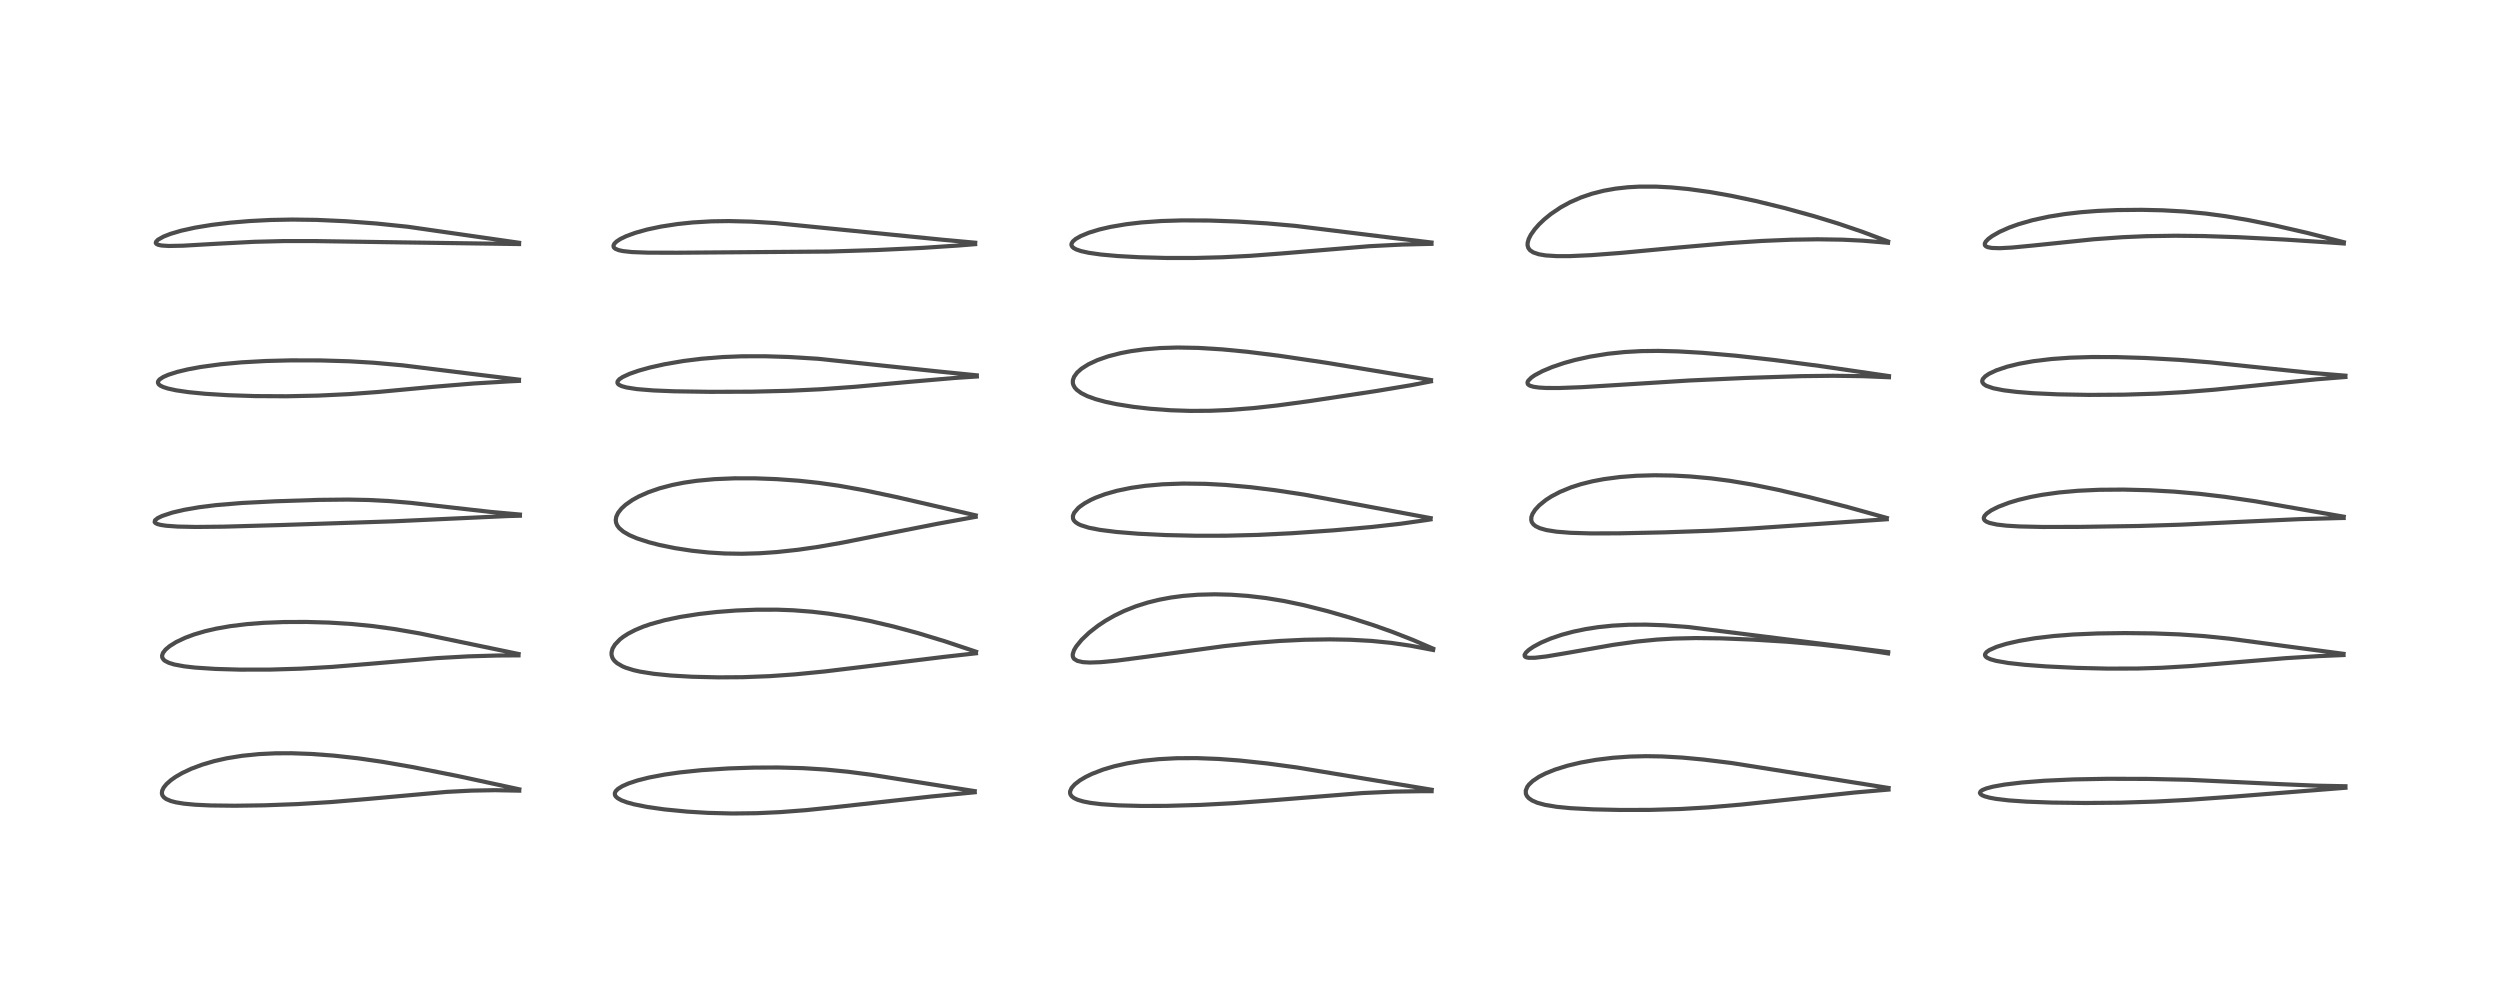 <?xml version="1.0" encoding="utf-8" standalone="no"?>
<!DOCTYPE svg PUBLIC "-//W3C//DTD SVG 1.1//EN"
  "http://www.w3.org/Graphics/SVG/1.1/DTD/svg11.dtd">
<!-- Created with matplotlib (https://matplotlib.org/) -->
<svg height="288pt" version="1.1" viewBox="0 0 720 288" width="720pt" xmlns="http://www.w3.org/2000/svg" xmlns:xlink="http://www.w3.org/1999/xlink">
 <defs>
  <style type="text/css">*{stroke-linecap:butt;stroke-linejoin:round;}</style>
 </defs>
 <g id="figure_1">
  <g id="patch_1">
   <path d="M 0 288 
L 720 288 
L 720 0 
L 0 0 
z
" style="fill:#ffffff;"/>
  </g>
  <g id="axes_1">
   <g id="line2d_1">
    <path clip-path="url(#pc545c15ff3)" d="M 149.555 227.326 
L 131.878 223.505 
L 118.668 220.888 
L 110.057 219.392 
L 103.147 218.395 
L 96.159 217.62 
L 89.654 217.136 
L 83.991 216.934 
L 79.3 216.954 
L 74.568 217.18 
L 69.743 217.667 
L 65.284 218.39 
L 61.673 219.208 
L 58.315 220.193 
L 55.13 221.382 
L 52.428 222.654 
L 50.484 223.79 
L 49.147 224.743 
L 47.92 225.846 
L 47.136 226.819 
L 46.697 227.743 
L 46.615 228.481 
L 46.763 229.035 
L 47.192 229.622 
L 47.889 230.132 
L 49.185 230.684 
L 50.674 231.075 
L 53.009 231.458 
L 56.239 231.762 
L 60.581 231.967 
L 67.641 232.052 
L 76.115 231.932 
L 85.677 231.579 
L 95.503 230.979 
L 105.633 230.128 
L 128.641 228.062 
L 135.804 227.693 
L 142.567 227.575 
L 149.541 227.709 
L 149.541 227.709 
" style="fill:none;stroke:#000000;stroke-linecap:square;stroke-opacity:0.7;stroke-width:1.2;"/>
   </g>
   <g id="line2d_2">
    <path clip-path="url(#pc545c15ff3)" d="M 149.353 188.352 
L 120.87 182.425 
L 113.467 181.15 
L 107.557 180.338 
L 101.344 179.715 
L 94.704 179.301 
L 88.256 179.12 
L 81.8 179.146 
L 75.894 179.377 
L 71.138 179.745 
L 66.409 180.32 
L 62.29 181.042 
L 59.128 181.773 
L 55.922 182.718 
L 53.34 183.679 
L 50.711 184.925 
L 48.831 186.102 
L 47.662 187.097 
L 46.93 188.051 
L 46.676 188.831 
L 46.74 189.386 
L 47.104 189.969 
L 47.54 190.336 
L 48.635 190.893 
L 50.22 191.379 
L 53.04 191.904 
L 56.152 192.262 
L 62.046 192.651 
L 69.053 192.852 
L 77.746 192.842 
L 86.704 192.574 
L 95.615 192.067 
L 106.514 191.18 
L 125.697 189.545 
L 134.816 189.034 
L 143.239 188.787 
L 149.331 188.744 
L 149.331 188.744 
" style="fill:none;stroke:#000000;stroke-linecap:square;stroke-opacity:0.7;stroke-width:1.2;"/>
   </g>
   <g id="line2d_3">
    <path clip-path="url(#pc545c15ff3)" d="M 149.743 148.187 
L 141.162 147.414 
L 131.33 146.304 
L 118.281 144.822 
L 112.266 144.317 
L 106.146 143.996 
L 100.2 143.878 
L 91.68 143.968 
L 79.435 144.367 
L 69.708 144.854 
L 62.208 145.475 
L 57.422 146.071 
L 53.032 146.828 
L 49.617 147.632 
L 46.69 148.601 
L 45.433 149.209 
L 44.652 149.838 
L 44.536 150.35 
L 44.747 150.618 
L 45.311 150.912 
L 46.215 151.162 
L 47.81 151.409 
L 51.201 151.654 
L 56.45 151.761 
L 64.356 151.679 
L 80.734 151.216 
L 113.383 150.137 
L 146.252 148.622 
L 149.735 148.527 
L 149.735 148.527 
" style="fill:none;stroke:#000000;stroke-linecap:square;stroke-opacity:0.7;stroke-width:1.2;"/>
   </g>
   <g id="line2d_4">
    <path clip-path="url(#pc545c15ff3)" d="M 149.464 109.333 
L 137.192 107.84 
L 116.019 105.222 
L 107.598 104.465 
L 100.603 104.052 
L 92.314 103.804 
L 83.785 103.786 
L 76.626 103.963 
L 69.595 104.352 
L 63.585 104.904 
L 57.813 105.687 
L 54.077 106.381 
L 51.049 107.11 
L 48.487 107.929 
L 46.998 108.584 
L 45.935 109.29 
L 45.529 109.823 
L 45.476 110.238 
L 45.72 110.692 
L 46.139 111.033 
L 46.989 111.455 
L 48.321 111.889 
L 50.742 112.418 
L 54.309 112.94 
L 59.189 113.416 
L 65.686 113.819 
L 73.47 114.073 
L 82.518 114.123 
L 91.63 113.932 
L 100.641 113.502 
L 109.014 112.879 
L 124.792 111.4 
L 136.386 110.444 
L 147.087 109.804 
L 149.461 109.696 
L 149.461 109.696 
" style="fill:none;stroke:#000000;stroke-linecap:square;stroke-opacity:0.7;stroke-width:1.2;"/>
   </g>
   <g id="line2d_5">
    <path clip-path="url(#pc545c15ff3)" d="M 149.496 69.917 
L 117.448 65.305 
L 108.448 64.375 
L 99.665 63.716 
L 91.204 63.329 
L 84.17 63.234 
L 77.981 63.35 
L 71.866 63.661 
L 66.265 64.132 
L 60.993 64.766 
L 56.223 65.55 
L 52.183 66.442 
L 49.092 67.354 
L 47.128 68.122 
L 45.493 69.04 
L 44.917 69.655 
L 44.87 69.995 
L 45.061 70.261 
L 45.639 70.53 
L 46.574 70.712 
L 48.609 70.838 
L 52.702 70.76 
L 62.035 70.22 
L 73.247 69.638 
L 81.614 69.429 
L 90.625 69.427 
L 111.331 69.743 
L 149.496 70.286 
L 149.496 70.286 
" style="fill:none;stroke:#000000;stroke-linecap:square;stroke-opacity:0.7;stroke-width:1.2;"/>
   </g>
   <g id="line2d_6">
    <path clip-path="url(#pc545c15ff3)" d="M 280.714 227.844 
L 267.892 225.818 
L 250.931 223.132 
L 244.123 222.253 
L 237.741 221.631 
L 231.238 221.227 
L 224.094 221.038 
L 216.911 221.075 
L 209.8 221.309 
L 202.016 221.811 
L 195.772 222.454 
L 191.407 223.078 
L 186.948 223.925 
L 183.626 224.762 
L 181 225.633 
L 179.23 226.417 
L 177.967 227.209 
L 177.333 227.845 
L 177.065 228.423 
L 177.106 228.973 
L 177.319 229.356 
L 177.87 229.87 
L 178.932 230.469 
L 180.528 231.072 
L 182.546 231.63 
L 186.456 232.413 
L 191.359 233.108 
L 197.952 233.749 
L 203.898 234.107 
L 210.909 234.284 
L 217.925 234.2 
L 224.684 233.89 
L 232.197 233.316 
L 241.679 232.331 
L 268.219 229.389 
L 280.721 228.176 
L 280.721 228.176 
" style="fill:none;stroke:#000000;stroke-linecap:square;stroke-opacity:0.7;stroke-width:1.2;"/>
   </g>
   <g id="line2d_7">
    <path clip-path="url(#pc545c15ff3)" d="M 281.1 187.694 
L 272.101 184.685 
L 264.237 182.296 
L 257.322 180.429 
L 250.423 178.812 
L 244.363 177.625 
L 238.725 176.744 
L 233.812 176.17 
L 228.417 175.759 
L 223.824 175.588 
L 217.829 175.595 
L 211.94 175.831 
L 206.392 176.255 
L 201.338 176.826 
L 195.915 177.673 
L 191.517 178.596 
L 187.313 179.76 
L 185.259 180.473 
L 182.968 181.428 
L 180.857 182.525 
L 179.422 183.455 
L 178.537 184.147 
L 177.109 185.632 
L 176.417 186.792 
L 176.116 187.913 
L 176.128 188.601 
L 176.347 189.375 
L 176.566 189.787 
L 176.989 190.341 
L 177.73 191.003 
L 179.306 191.919 
L 180.173 192.284 
L 182.466 193.003 
L 184.359 193.433 
L 188.285 194.057 
L 193.146 194.544 
L 199.305 194.901 
L 206.885 195.079 
L 213.871 195.03 
L 221.699 194.728 
L 228.882 194.224 
L 237.512 193.377 
L 249.367 191.945 
L 271.93 189.174 
L 281.078 188.149 
L 281.078 188.149 
" style="fill:none;stroke:#000000;stroke-linecap:square;stroke-opacity:0.7;stroke-width:1.2;"/>
   </g>
   <g id="line2d_8">
    <path clip-path="url(#pc545c15ff3)" d="M 281.012 148.425 
L 258.091 143.135 
L 248.955 141.208 
L 241.588 139.887 
L 235.776 139.061 
L 230.03 138.448 
L 223.534 137.985 
L 217.532 137.764 
L 211.62 137.754 
L 205.74 137.997 
L 200.691 138.466 
L 196.955 139.01 
L 193.592 139.678 
L 190.017 140.619 
L 186.732 141.753 
L 183.936 142.999 
L 182.096 144.023 
L 180.182 145.364 
L 179 146.445 
L 178.025 147.677 
L 177.488 148.817 
L 177.335 149.769 
L 177.434 150.55 
L 177.78 151.362 
L 178.34 152.105 
L 179.53 153.117 
L 181.273 154.123 
L 183.43 155.047 
L 186.835 156.156 
L 189.919 156.949 
L 194.33 157.852 
L 199.268 158.611 
L 204.023 159.116 
L 208.748 159.404 
L 213.683 159.482 
L 218.732 159.338 
L 223.743 158.991 
L 229.875 158.327 
L 235.668 157.492 
L 242.581 156.282 
L 254.384 153.927 
L 269.956 150.855 
L 280.998 148.844 
L 280.998 148.844 
" style="fill:none;stroke:#000000;stroke-linecap:square;stroke-opacity:0.7;stroke-width:1.2;"/>
   </g>
   <g id="line2d_9">
    <path clip-path="url(#pc545c15ff3)" d="M 281.31 108.092 
L 269.629 106.919 
L 235.552 103.324 
L 227.221 102.815 
L 220.339 102.6 
L 213.624 102.613 
L 207.939 102.839 
L 201.919 103.33 
L 196.842 103.966 
L 191.407 104.9 
L 187.231 105.832 
L 183.932 106.751 
L 181.311 107.664 
L 179.32 108.585 
L 178.377 109.217 
L 177.876 109.808 
L 177.809 110.236 
L 177.931 110.511 
L 178.237 110.802 
L 179.004 111.187 
L 180.409 111.587 
L 183.454 112.063 
L 188.197 112.448 
L 194.237 112.694 
L 204.517 112.849 
L 216.527 112.805 
L 227.238 112.544 
L 236.462 112.101 
L 246.358 111.387 
L 261.559 110.004 
L 275.04 108.844 
L 281.334 108.431 
L 281.334 108.431 
" style="fill:none;stroke:#000000;stroke-linecap:square;stroke-opacity:0.7;stroke-width:1.2;"/>
   </g>
   <g id="line2d_10">
    <path clip-path="url(#pc545c15ff3)" d="M 280.861 69.9 
L 271.454 69.042 
L 223.291 64.241 
L 216.307 63.826 
L 209.882 63.668 
L 204.939 63.744 
L 199.533 64.061 
L 195.148 64.52 
L 190.407 65.248 
L 186.407 66.094 
L 182.945 67.062 
L 180.324 68.028 
L 178.682 68.823 
L 177.57 69.55 
L 176.961 70.144 
L 176.687 70.687 
L 176.716 71.106 
L 176.875 71.363 
L 177.239 71.657 
L 178.18 72.043 
L 179.41 72.312 
L 182.016 72.595 
L 186.638 72.766 
L 195.088 72.784 
L 238.673 72.446 
L 252.471 72.014 
L 265.61 71.393 
L 276 70.709 
L 280.842 70.317 
L 280.842 70.317 
" style="fill:none;stroke:#000000;stroke-linecap:square;stroke-opacity:0.7;stroke-width:1.2;"/>
   </g>
   <g id="line2d_11">
    <path clip-path="url(#pc545c15ff3)" d="M 412.33 227.449 
L 373.473 221.024 
L 364.995 219.88 
L 356.961 219.023 
L 350.943 218.577 
L 344.655 218.337 
L 338.861 218.368 
L 333.72 218.64 
L 329.182 219.109 
L 324.704 219.828 
L 320.877 220.693 
L 317.718 221.63 
L 314.486 222.875 
L 312.69 223.746 
L 311.01 224.744 
L 309.517 225.904 
L 308.613 226.934 
L 308.19 227.903 
L 308.187 228.481 
L 308.353 228.933 
L 308.724 229.402 
L 309.366 229.874 
L 310.367 230.34 
L 311.99 230.826 
L 314.049 231.226 
L 317.174 231.61 
L 322.24 231.946 
L 328.749 232.112 
L 335.901 232.091 
L 345.659 231.819 
L 355.356 231.307 
L 365.793 230.53 
L 392.365 228.4 
L 401.474 227.984 
L 409.819 227.854 
L 412.301 227.865 
L 412.301 227.865 
" style="fill:none;stroke:#000000;stroke-linecap:square;stroke-opacity:0.7;stroke-width:1.2;"/>
   </g>
   <g id="line2d_12">
    <path clip-path="url(#pc545c15ff3)" d="M 412.739 186.813 
L 406.996 184.334 
L 401.02 181.991 
L 395.541 180.048 
L 388.737 177.863 
L 382.294 176.003 
L 375.47 174.28 
L 369.832 173.099 
L 364.612 172.239 
L 359.372 171.621 
L 354.521 171.276 
L 349.87 171.16 
L 345.014 171.282 
L 340.75 171.621 
L 337.217 172.09 
L 333.85 172.72 
L 330.54 173.537 
L 327.136 174.612 
L 323.807 175.93 
L 320.973 177.297 
L 318.408 178.761 
L 316.258 180.186 
L 313.704 182.176 
L 311.535 184.235 
L 309.953 186.17 
L 309.318 187.251 
L 308.953 188.383 
L 308.957 188.975 
L 309.151 189.498 
L 309.392 189.8 
L 310.316 190.349 
L 311.84 190.694 
L 313.862 190.814 
L 317.015 190.701 
L 321.615 190.265 
L 329.954 189.174 
L 352.619 186.072 
L 361.076 185.179 
L 368.485 184.6 
L 375.719 184.251 
L 383.002 184.139 
L 388.843 184.246 
L 395.018 184.586 
L 400.624 185.143 
L 406.193 185.953 
L 412.742 187.189 
L 412.742 187.189 
" style="fill:none;stroke:#000000;stroke-linecap:square;stroke-opacity:0.7;stroke-width:1.2;"/>
   </g>
   <g id="line2d_13">
    <path clip-path="url(#pc545c15ff3)" d="M 412.035 149.222 
L 375.693 142.463 
L 367.333 141.196 
L 360.222 140.313 
L 352.976 139.657 
L 347.178 139.347 
L 340.754 139.263 
L 334.846 139.474 
L 329.828 139.917 
L 325.747 140.502 
L 321.682 141.343 
L 318.249 142.319 
L 315.523 143.339 
L 314.115 143.986 
L 312.363 144.956 
L 311.016 145.898 
L 310.476 146.358 
L 309.336 147.709 
L 308.991 148.61 
L 309.039 149.397 
L 309.27 149.869 
L 309.758 150.395 
L 310.593 150.939 
L 311.243 151.242 
L 313.572 151.977 
L 316.777 152.605 
L 321.534 153.205 
L 327.812 153.712 
L 335.629 154.095 
L 344.569 154.296 
L 352.935 154.284 
L 362.095 154.055 
L 372.059 153.568 
L 384.082 152.738 
L 395.054 151.773 
L 403.358 150.839 
L 410.846 149.774 
L 411.985 149.59 
L 411.985 149.59 
" style="fill:none;stroke:#000000;stroke-linecap:square;stroke-opacity:0.7;stroke-width:1.2;"/>
   </g>
   <g id="line2d_14">
    <path clip-path="url(#pc545c15ff3)" d="M 412.122 109.455 
L 382.09 104.491 
L 368.504 102.47 
L 359.208 101.312 
L 352.077 100.626 
L 345.12 100.196 
L 339.13 100.086 
L 334.092 100.237 
L 329.477 100.617 
L 325.704 101.137 
L 322.741 101.704 
L 319.139 102.632 
L 316.047 103.711 
L 313.435 104.932 
L 311.498 106.162 
L 310.23 107.281 
L 309.338 108.505 
L 308.992 109.499 
L 308.973 110.273 
L 309.105 110.823 
L 309.525 111.611 
L 310.111 112.267 
L 311.393 113.211 
L 313.183 114.104 
L 315.514 114.947 
L 318.436 115.74 
L 321.579 116.401 
L 326.462 117.177 
L 331.253 117.722 
L 337.127 118.153 
L 342.898 118.34 
L 348.55 118.303 
L 353.819 118.083 
L 360.935 117.534 
L 367.881 116.771 
L 377.062 115.531 
L 396.098 112.655 
L 406.427 110.932 
L 412.119 109.832 
L 412.119 109.832 
" style="fill:none;stroke:#000000;stroke-linecap:square;stroke-opacity:0.7;stroke-width:1.2;"/>
   </g>
   <g id="line2d_15">
    <path clip-path="url(#pc545c15ff3)" d="M 412.277 69.842 
L 401.157 68.519 
L 373.036 65.052 
L 364.825 64.327 
L 356.428 63.804 
L 348.188 63.511 
L 340.565 63.47 
L 334.499 63.652 
L 328.686 64.067 
L 324.364 64.575 
L 319.856 65.341 
L 316.679 66.076 
L 313.643 67 
L 311.23 67.996 
L 309.782 68.832 
L 308.977 69.53 
L 308.602 70.16 
L 308.569 70.565 
L 308.799 71.059 
L 309.217 71.435 
L 309.932 71.827 
L 311.315 72.307 
L 313.518 72.798 
L 317.061 73.303 
L 321.896 73.74 
L 328.099 74.082 
L 335.77 74.29 
L 344.066 74.296 
L 352.002 74.092 
L 360.221 73.669 
L 369.257 72.984 
L 394.413 70.904 
L 403.744 70.435 
L 412.268 70.226 
L 412.268 70.226 
" style="fill:none;stroke:#000000;stroke-linecap:square;stroke-opacity:0.7;stroke-width:1.2;"/>
   </g>
   <g id="line2d_16">
    <path clip-path="url(#pc545c15ff3)" d="M 543.913 226.936 
L 498.75 219.753 
L 490.565 218.75 
L 484.487 218.183 
L 478.712 217.854 
L 474.08 217.777 
L 469.4 217.893 
L 464.509 218.239 
L 459.646 218.832 
L 455.225 219.619 
L 451.446 220.52 
L 447.862 221.635 
L 445.017 222.789 
L 443.211 223.722 
L 441.447 224.908 
L 440.32 225.978 
L 439.848 226.621 
L 439.42 227.698 
L 439.446 228.579 
L 439.731 229.234 
L 440.264 229.855 
L 441.268 230.552 
L 442.746 231.193 
L 445.003 231.811 
L 448.333 232.363 
L 452.301 232.752 
L 458.823 233.095 
L 466.697 233.266 
L 475.212 233.249 
L 484.04 232.992 
L 492.077 232.521 
L 501.702 231.697 
L 515.085 230.273 
L 534.148 228.245 
L 543.891 227.397 
L 543.891 227.397 
" style="fill:none;stroke:#000000;stroke-linecap:square;stroke-opacity:0.7;stroke-width:1.2;"/>
   </g>
   <g id="line2d_17">
    <path clip-path="url(#pc545c15ff3)" d="M 543.781 187.803 
L 523.174 185.224 
L 486.273 180.586 
L 479.317 180.076 
L 473.986 179.893 
L 469.127 179.927 
L 464.34 180.189 
L 460.285 180.616 
L 456.681 181.175 
L 453.146 181.911 
L 449.86 182.791 
L 446.659 183.872 
L 443.811 185.082 
L 441.598 186.274 
L 440.33 187.143 
L 439.485 187.919 
L 439.08 188.597 
L 439.124 188.991 
L 439.272 189.154 
L 439.64 189.33 
L 440.259 189.445 
L 442.04 189.439 
L 445.385 189.05 
L 451.397 188.036 
L 464.612 185.717 
L 471.346 184.776 
L 477.198 184.198 
L 482.102 183.907 
L 488.398 183.764 
L 495.656 183.848 
L 505.076 184.217 
L 514.644 184.81 
L 524.154 185.627 
L 532.748 186.602 
L 541.097 187.773 
L 543.774 188.189 
L 543.774 188.189 
" style="fill:none;stroke:#000000;stroke-linecap:square;stroke-opacity:0.7;stroke-width:1.2;"/>
   </g>
   <g id="line2d_18">
    <path clip-path="url(#pc545c15ff3)" d="M 543.409 149.171 
L 532.121 146.03 
L 521.001 143.16 
L 511.952 141.044 
L 504.67 139.56 
L 498.124 138.464 
L 492.817 137.773 
L 486.74 137.217 
L 481.817 136.956 
L 476.508 136.875 
L 471.291 137.021 
L 466.526 137.383 
L 461.955 137.983 
L 458.67 138.603 
L 455.335 139.434 
L 452.492 140.344 
L 449.274 141.664 
L 446.774 142.983 
L 445.176 144.019 
L 443.32 145.523 
L 442.129 146.81 
L 441.356 148.019 
L 441.036 148.924 
L 440.997 149.778 
L 441.178 150.388 
L 441.609 151.004 
L 442.254 151.527 
L 443.43 152.104 
L 445.327 152.652 
L 448.269 153.124 
L 452.318 153.448 
L 458.175 153.621 
L 466.274 153.599 
L 479.428 153.316 
L 493.151 152.836 
L 503.976 152.229 
L 543.385 149.547 
L 543.385 149.547 
" style="fill:none;stroke:#000000;stroke-linecap:square;stroke-opacity:0.7;stroke-width:1.2;"/>
   </g>
   <g id="line2d_19">
    <path clip-path="url(#pc545c15ff3)" d="M 544.011 108.307 
L 524.494 105.458 
L 510.959 103.68 
L 499.973 102.448 
L 490.333 101.608 
L 483.178 101.196 
L 477.604 101.058 
L 472.654 101.12 
L 467.937 101.38 
L 463.108 101.88 
L 457.918 102.714 
L 453.667 103.654 
L 450.502 104.529 
L 447.058 105.694 
L 444.256 106.868 
L 442.041 108.045 
L 441.02 108.747 
L 440.098 109.688 
L 439.915 110.134 
L 439.98 110.555 
L 440.18 110.802 
L 440.652 111.089 
L 441.64 111.388 
L 443.207 111.612 
L 445.188 111.732 
L 448.928 111.75 
L 455.493 111.511 
L 466.314 110.845 
L 486.425 109.586 
L 502.749 108.847 
L 518.721 108.331 
L 527.927 108.222 
L 536.526 108.338 
L 544.021 108.642 
L 544.021 108.642 
" style="fill:none;stroke:#000000;stroke-linecap:square;stroke-opacity:0.7;stroke-width:1.2;"/>
   </g>
   <g id="line2d_20">
    <path clip-path="url(#pc545c15ff3)" d="M 543.758 69.541 
L 536.386 66.77 
L 529.282 64.351 
L 522.32 62.221 
L 513.913 59.906 
L 505.626 57.877 
L 498.582 56.383 
L 492.435 55.296 
L 486.197 54.44 
L 481.306 53.976 
L 476.977 53.75 
L 472.121 53.749 
L 468.847 53.929 
L 465.328 54.318 
L 461.888 54.927 
L 458.467 55.795 
L 455.328 56.863 
L 452.191 58.237 
L 449.464 59.729 
L 446.661 61.621 
L 444.729 63.198 
L 443.245 64.62 
L 441.994 66.035 
L 440.876 67.62 
L 440.262 68.835 
L 439.954 69.952 
L 439.942 70.685 
L 440.168 71.435 
L 440.646 72.065 
L 441.601 72.699 
L 443.174 73.229 
L 445.132 73.56 
L 448.412 73.769 
L 452.108 73.762 
L 458.264 73.483 
L 466.978 72.822 
L 483.629 71.262 
L 497.855 70.019 
L 507.461 69.39 
L 515.958 69.035 
L 523.507 68.916 
L 530.644 69.027 
L 536.44 69.31 
L 543.639 69.908 
L 543.754 69.92 
L 543.754 69.92 
" style="fill:none;stroke:#000000;stroke-linecap:square;stroke-opacity:0.7;stroke-width:1.2;"/>
   </g>
   <g id="line2d_21">
    <path clip-path="url(#pc545c15ff3)" d="M 675.491 226.437 
L 667.221 226.276 
L 656.283 225.812 
L 630.297 224.579 
L 618.772 224.328 
L 607.002 224.292 
L 597.207 224.47 
L 588.819 224.85 
L 582.261 225.363 
L 577.28 225.962 
L 574.005 226.55 
L 572.047 227.074 
L 570.933 227.535 
L 570.405 227.915 
L 570.216 228.362 
L 570.407 228.714 
L 570.869 229.038 
L 571.599 229.346 
L 572.981 229.727 
L 574.801 230.067 
L 578.504 230.513 
L 583.654 230.876 
L 591.011 231.143 
L 600.597 231.259 
L 610.629 231.171 
L 620.716 230.857 
L 630.138 230.362 
L 643.43 229.416 
L 675.487 226.871 
L 675.487 226.871 
" style="fill:none;stroke:#000000;stroke-linecap:square;stroke-opacity:0.7;stroke-width:1.2;"/>
   </g>
   <g id="line2d_22">
    <path clip-path="url(#pc545c15ff3)" d="M 674.94 188.301 
L 660.977 186.459 
L 642.096 183.938 
L 634.86 183.203 
L 627.603 182.701 
L 620.158 182.418 
L 611.928 182.325 
L 604.154 182.431 
L 597.075 182.735 
L 591.597 183.158 
L 586.117 183.803 
L 581.41 184.598 
L 577.795 185.43 
L 575.029 186.289 
L 572.954 187.211 
L 572.108 187.801 
L 571.68 188.424 
L 571.679 188.752 
L 571.89 189.112 
L 572.289 189.427 
L 573.22 189.857 
L 574.91 190.335 
L 578.416 190.944 
L 583.129 191.464 
L 589.271 191.923 
L 598.114 192.349 
L 607.075 192.562 
L 615.672 192.534 
L 622.545 192.321 
L 631.084 191.816 
L 642.649 190.846 
L 658.246 189.551 
L 667.848 188.958 
L 674.937 188.651 
L 674.937 188.651 
" style="fill:none;stroke:#000000;stroke-linecap:square;stroke-opacity:0.7;stroke-width:1.2;"/>
   </g>
   <g id="line2d_23">
    <path clip-path="url(#pc545c15ff3)" d="M 674.995 148.805 
L 649.569 144.374 
L 640.745 143.083 
L 633.453 142.222 
L 626.18 141.589 
L 619.012 141.19 
L 611.597 141.004 
L 604.566 141.059 
L 598.531 141.335 
L 592.971 141.832 
L 588.073 142.516 
L 584.893 143.113 
L 581.397 143.944 
L 578.568 144.789 
L 575.453 145.981 
L 573.474 146.986 
L 572.164 147.903 
L 571.545 148.583 
L 571.335 149.068 
L 571.355 149.482 
L 571.59 149.865 
L 572.091 150.235 
L 572.975 150.601 
L 575.103 151.073 
L 577.89 151.394 
L 581.557 151.614 
L 588.282 151.764 
L 599.052 151.742 
L 616.085 151.48 
L 628.164 151.104 
L 644.022 150.345 
L 662.229 149.515 
L 673.861 149.199 
L 674.977 149.182 
L 674.977 149.182 
" style="fill:none;stroke:#000000;stroke-linecap:square;stroke-opacity:0.7;stroke-width:1.2;"/>
   </g>
   <g id="line2d_24">
    <path clip-path="url(#pc545c15ff3)" d="M 675.483 108.193 
L 665.627 107.388 
L 653.7 106.15 
L 636.573 104.358 
L 627.719 103.643 
L 617.95 103.099 
L 609.618 102.846 
L 602.491 102.822 
L 596.168 103.015 
L 590.767 103.401 
L 585.654 104.017 
L 581.487 104.762 
L 578.113 105.59 
L 574.969 106.643 
L 572.828 107.655 
L 571.75 108.386 
L 571.068 109.131 
L 570.871 109.688 
L 570.934 110.107 
L 571.287 110.598 
L 571.894 111.023 
L 572.154 111.156 
L 574.052 111.81 
L 576.999 112.398 
L 580.787 112.868 
L 585.503 113.242 
L 592.665 113.57 
L 601.595 113.731 
L 611.627 113.666 
L 621.169 113.37 
L 629.102 112.929 
L 637.774 112.232 
L 649.348 111.058 
L 667.209 109.232 
L 675.481 108.571 
L 675.481 108.571 
" style="fill:none;stroke:#000000;stroke-linecap:square;stroke-opacity:0.7;stroke-width:1.2;"/>
   </g>
   <g id="line2d_25">
    <path clip-path="url(#pc545c15ff3)" d="M 675.024 69.759 
L 664.458 67.069 
L 654.965 64.887 
L 647.729 63.422 
L 640.985 62.27 
L 635.282 61.506 
L 629.1 60.918 
L 622.797 60.565 
L 616.775 60.431 
L 609.757 60.5 
L 604.103 60.745 
L 599.324 61.114 
L 594.707 61.644 
L 590.069 62.387 
L 585.432 63.395 
L 581.365 64.561 
L 578.692 65.52 
L 575.87 66.772 
L 573.707 68.008 
L 572.64 68.804 
L 571.896 69.581 
L 571.61 70.158 
L 571.655 70.623 
L 571.923 70.924 
L 572.461 71.181 
L 573.635 71.407 
L 575.909 71.48 
L 579.4 71.298 
L 585.751 70.687 
L 602.992 68.905 
L 611.295 68.311 
L 618.088 68.019 
L 626.581 67.891 
L 634.694 67.983 
L 644.649 68.313 
L 658.094 68.998 
L 672.665 69.952 
L 675.018 70.125 
L 675.018 70.125 
" style="fill:none;stroke:#000000;stroke-linecap:square;stroke-opacity:0.7;stroke-width:1.2;"/>
   </g>
  </g>
 </g>
 <defs>
  <clipPath id="pc545c15ff3">
   <rect height="262.08" width="694.08" x="12.96" y="12.96"/>
  </clipPath>
 </defs>
</svg>
